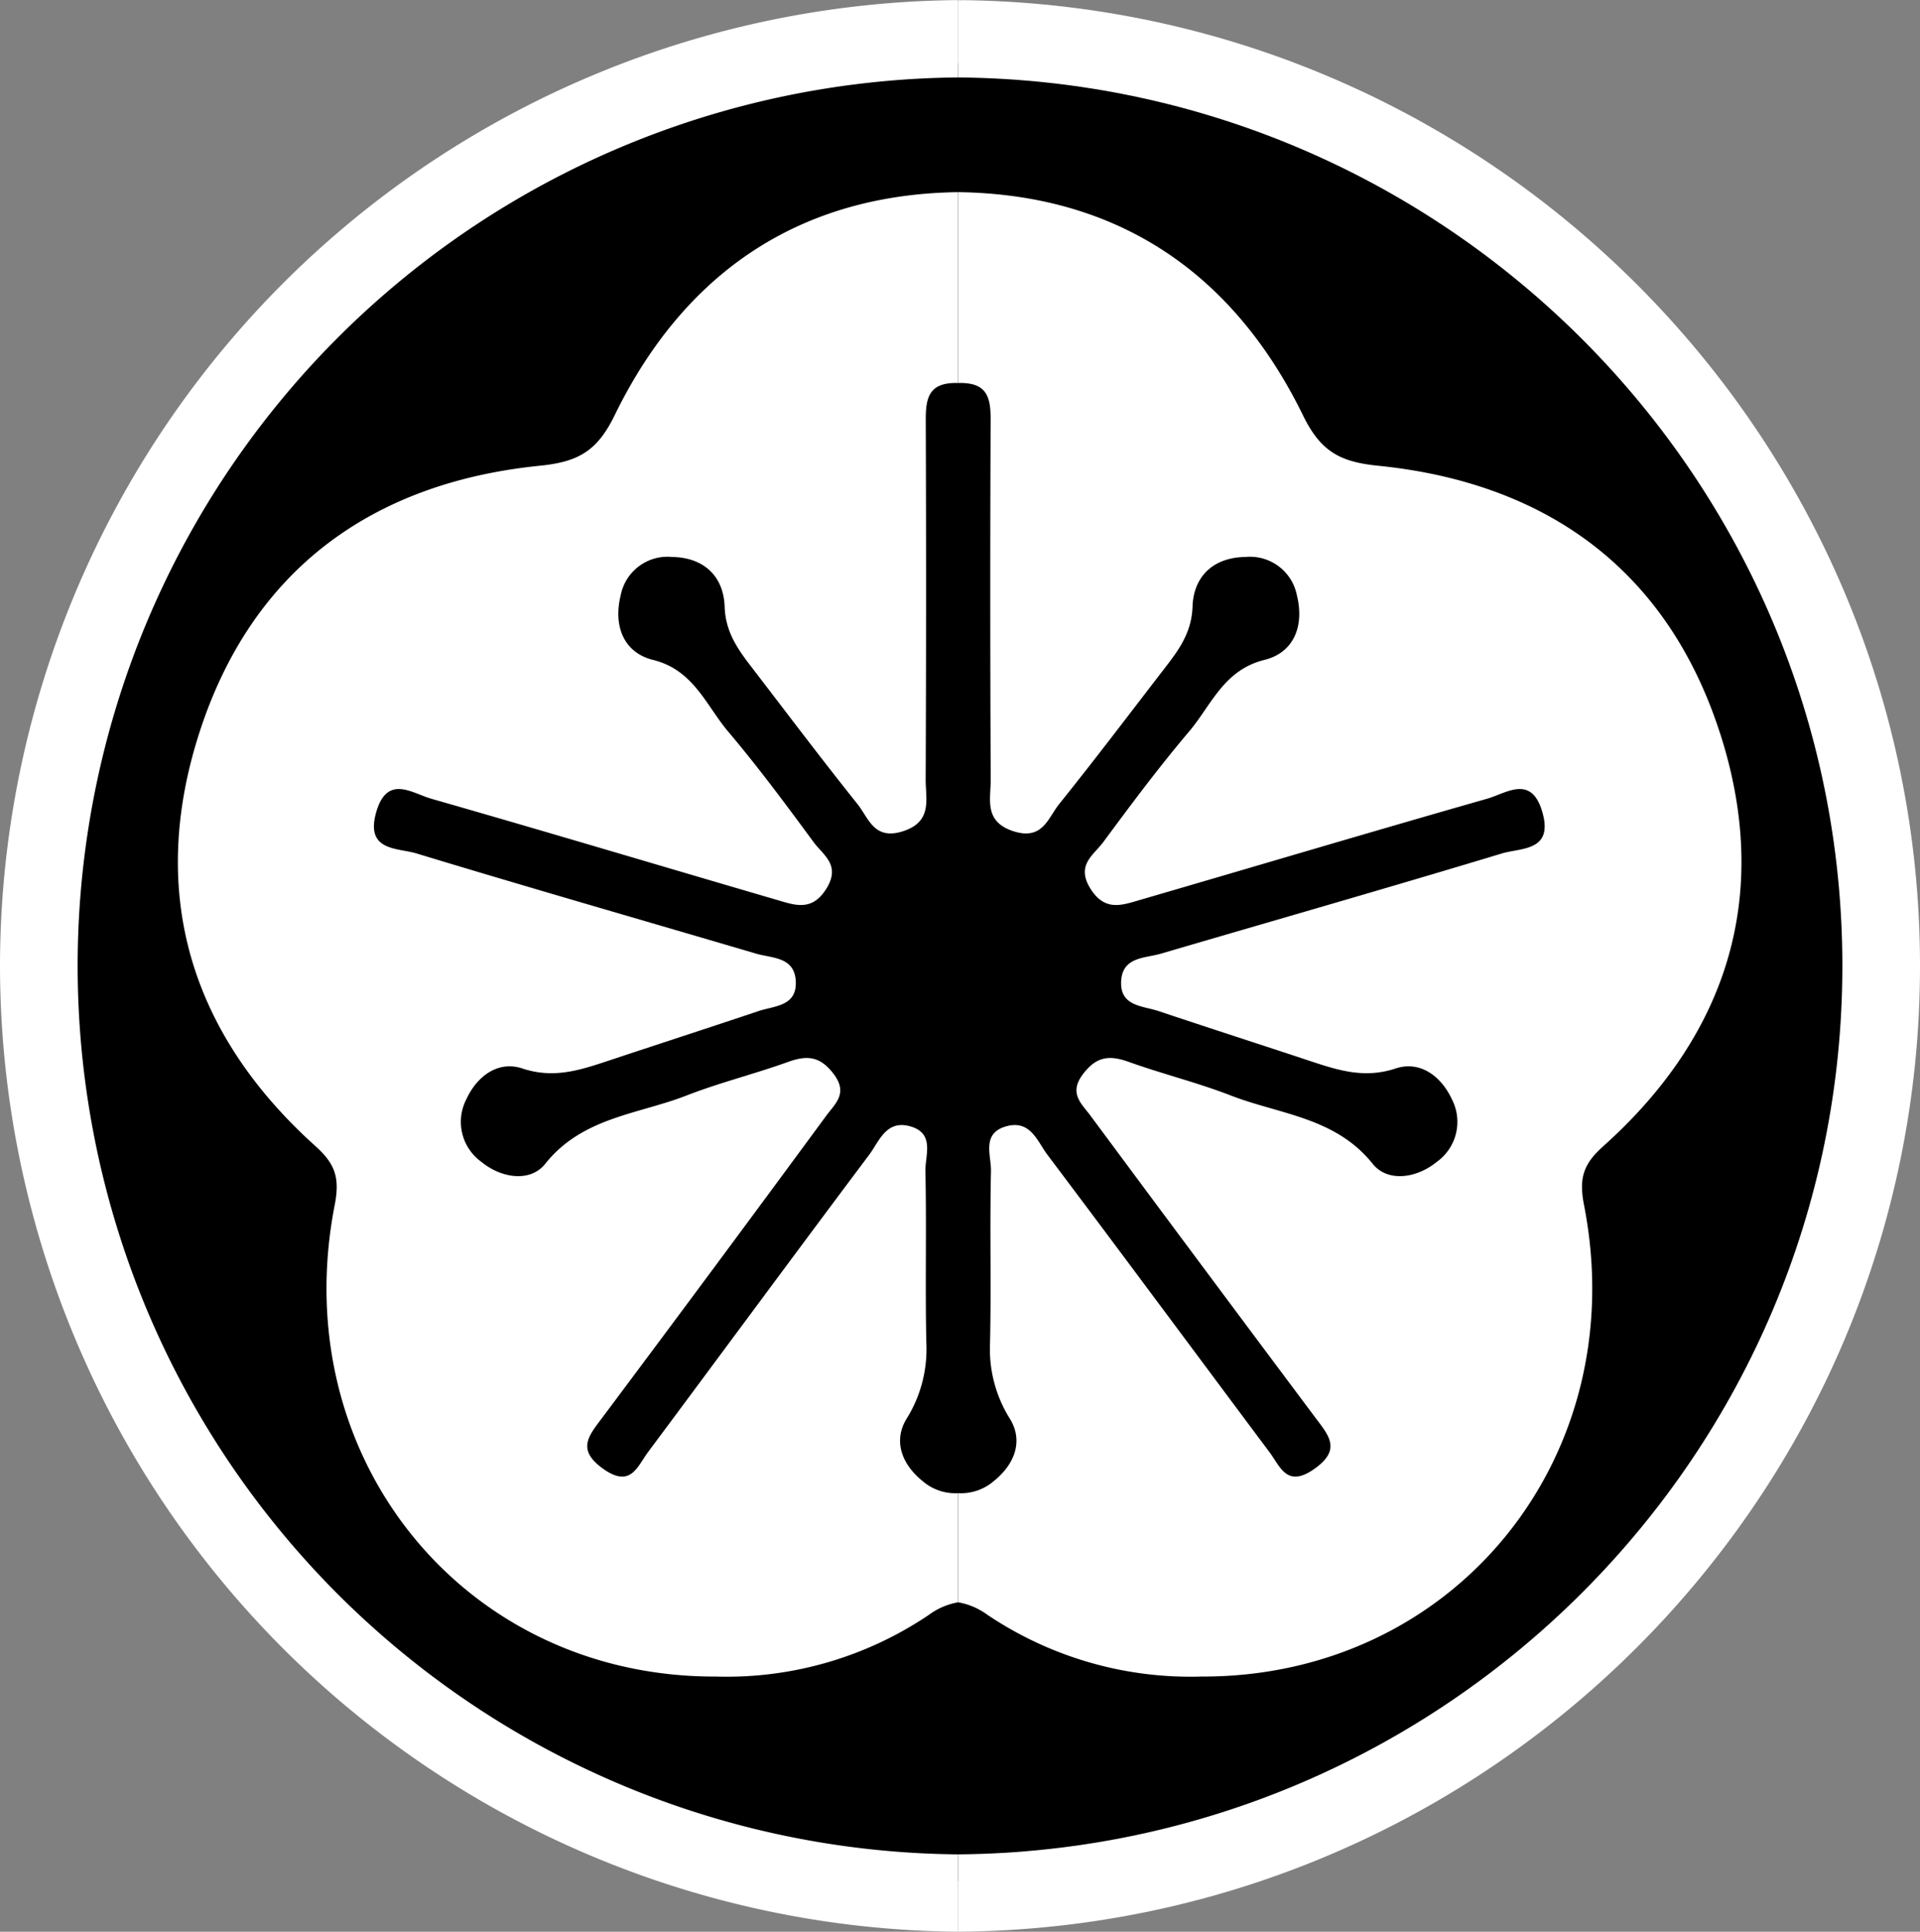 <svg id="fiore_lv" xmlns="http://www.w3.org/2000/svg" xmlns:xlink="http://www.w3.org/1999/xlink" width="223.679" height="224.99" viewBox="0 0 223.679 224.99">
  <rect x="0" y="0" width="223.679" height="224.99" fill="#808080" stroke="none"/>
  <defs>
    <clipPath id="clip-path">
      <rect id="Rettangolo_53" data-name="Rettangolo 53" width="223.679" height="224.99" fill="none"/>
    </clipPath>
  </defs>
  <g id="Raggruppa_145" data-name="Raggruppa 145" clip-path="url(#clip-path)">
    <path id="Tracciato_149" data-name="Tracciato 149" d="M218.541,113.236A105.864,105.864,0,1,1,112.677,7.372,105.864,105.864,0,0,1,218.541,113.236"/>
    <path id="Tracciato_150" data-name="Tracciato 150" d="M200.388,85.42c-6.1-18.94-20.119-29.2-39.887-31.18-4.417-.45-6.656-1.67-8.7-5.86-8.152-16.66-21.655-25.75-40.178-26V44.61h.03c3.294-.09,3.765,1.59,3.755,4.27q-.09,20.955.01,41.91c.01,2.32-.843,4.94,2.731,6.05,3.343,1.03,3.955-1.6,5.251-3.2,4.176-5.2,8.212-10.53,12.288-15.82,1.646-2.13,3.142-4.14,3.242-7.18.121-3.49,2.4-5.72,6.165-5.77a5.568,5.568,0,0,1,5.993,4.47c.864,3.49-.281,6.65-3.785,7.52-4.769,1.18-6.194,5.31-8.8,8.37-3.5,4.13-6.757,8.5-9.98,12.86-1.114,1.5-3.172,2.65-1.525,5.35,1.726,2.82,3.774,1.96,5.933,1.34,13.433-3.91,26.845-7.91,40.308-11.75,2.259-.64,5.181-2.89,6.456,1.6,1.275,4.53-2.49,4.1-4.719,4.77-13.192,3.99-26.454,7.78-39.686,11.66-1.887.56-4.527.35-4.678,3.22-.151,2.95,2.52,2.86,4.387,3.49,5.943,1.99,11.907,3.91,17.85,5.88,3.183,1.05,6.175,1.97,9.729.8,2.821-.94,5.29.84,6.565,3.58a5.727,5.727,0,0,1-1.767,7.3c-2.349,1.92-5.723,2.39-7.459.22-4.347-5.43-10.832-5.75-16.515-7.95-3.885-1.51-7.971-2.51-11.9-3.92-2.239-.8-3.754-.67-5.341,1.43-1.686,2.24-.16,3.43.884,4.84q13.056,17.61,26.183,35.15c1.606,2.14,3.072,3.74-.131,6-3.2,2.24-3.945-.3-5.22-1.99-8.624-11.53-17.188-23.11-25.852-34.61-1.165-1.55-1.958-4.05-4.708-3.34-3.032.79-1.827,3.4-1.868,5.24-.151,6.67.041,13.35-.11,20.02a15.252,15.252,0,0,0,2.309,8.82c1.6,2.59.552,5.29-1.807,7.21a5.88,5.88,0,0,1-4.217,1.46v12.71a8.131,8.131,0,0,1,3.414,1.46,42.392,42.392,0,0,0,24.917,7.19c29.426.1,50.338-25.51,44.586-54.9-.613-3.13-.1-4.78,2.229-6.86,14.657-13.12,19.616-29.48,13.623-48.09" fill="#fff"/>
    <path id="Tracciato_151" data-name="Tracciato 151" d="M111.62.01V9.02c56.893.47,103.015,46.7,103.015,103.48S168.513,215.51,111.62,215.98v9.01c61.873-.47,112.06-50.75,112.06-112.49S173.493.48,111.62.01" fill="#fff"/>
    <path id="Tracciato_152" data-name="Tracciato 152" d="M36.77,133.51c2.32,2.08,2.829,3.73,2.219,6.86-5.73,29.39,15.1,55,44.41,54.9a42.1,42.1,0,0,0,24.82-7.19,8.085,8.085,0,0,1,3.4-1.46V173.91a5.842,5.842,0,0,1-4.2-1.46c-2.35-1.92-3.39-4.62-1.8-7.21a15.3,15.3,0,0,0,2.3-8.82c-.15-6.67.04-13.35-.11-20.02-.04-1.84,1.159-4.45-1.86-5.24-2.74-.71-3.53,1.79-4.691,3.34C92.63,146,84.1,157.58,75.509,169.11c-1.269,1.69-2.01,4.23-5.2,1.99-3.191-2.26-1.73-3.86-.131-6q13.111-17.52,26.08-35.15c1.04-1.41,2.56-2.6.88-4.84-1.579-2.1-3.09-2.23-5.32-1.43-3.909,1.41-7.979,2.41-11.85,3.92-5.659,2.2-12.12,2.52-16.449,7.95-1.729,2.17-5.09,1.7-7.43-.22a5.74,5.74,0,0,1-1.759-7.3c1.268-2.74,3.729-4.52,6.538-3.58,3.541,1.17,6.52.25,9.691-.8,5.919-1.97,11.86-3.89,17.78-5.88,1.86-.63,4.519-.54,4.369-3.49-.149-2.87-2.78-2.66-4.66-3.22-13.18-3.88-26.389-7.67-39.529-11.66-2.221-.67-5.971-.24-4.7-4.77,1.271-4.49,4.181-2.24,6.431-1.6,13.41,3.84,26.77,7.84,40.149,11.75,2.15.62,4.191,1.48,5.911-1.34,1.64-2.7-.411-3.85-1.52-5.35-3.21-4.36-6.45-8.73-9.94-12.86-2.6-3.06-4.02-7.19-8.77-8.37-3.49-.87-4.63-4.03-3.77-7.52a5.55,5.55,0,0,1,5.969-4.47c3.75.05,6.02,2.28,6.141,5.77.1,3.04,1.589,5.05,3.229,7.18,4.06,5.29,8.08,10.62,12.24,15.82,1.291,1.6,1.9,4.23,5.23,3.2,3.561-1.11,2.711-3.73,2.721-6.05q.089-20.955.01-41.91c-.01-2.68.46-4.36,3.74-4.27h.029V22.38c-18.449.25-31.9,9.34-40.019,26-2.04,4.19-4.27,5.41-8.67,5.86C43.239,56.22,29.28,66.48,23.2,85.42c-5.971,18.61-1.03,34.97,13.57,48.09" fill="#fff"/>
    <path id="Tracciato_153" data-name="Tracciato 153" d="M0,112.5A112.619,112.619,0,0,0,111.62,224.99v-9.01a103.484,103.484,0,0,1,0-206.96V.01A112.613,112.613,0,0,0,0,112.5" fill="#fff"/>
    <path id="Tracciato_154" data-name="Tracciato 154" d="M112.06,0V.01c-.29-.01-.59-.01-.88-.01Z"/>
  </g>
</svg>
